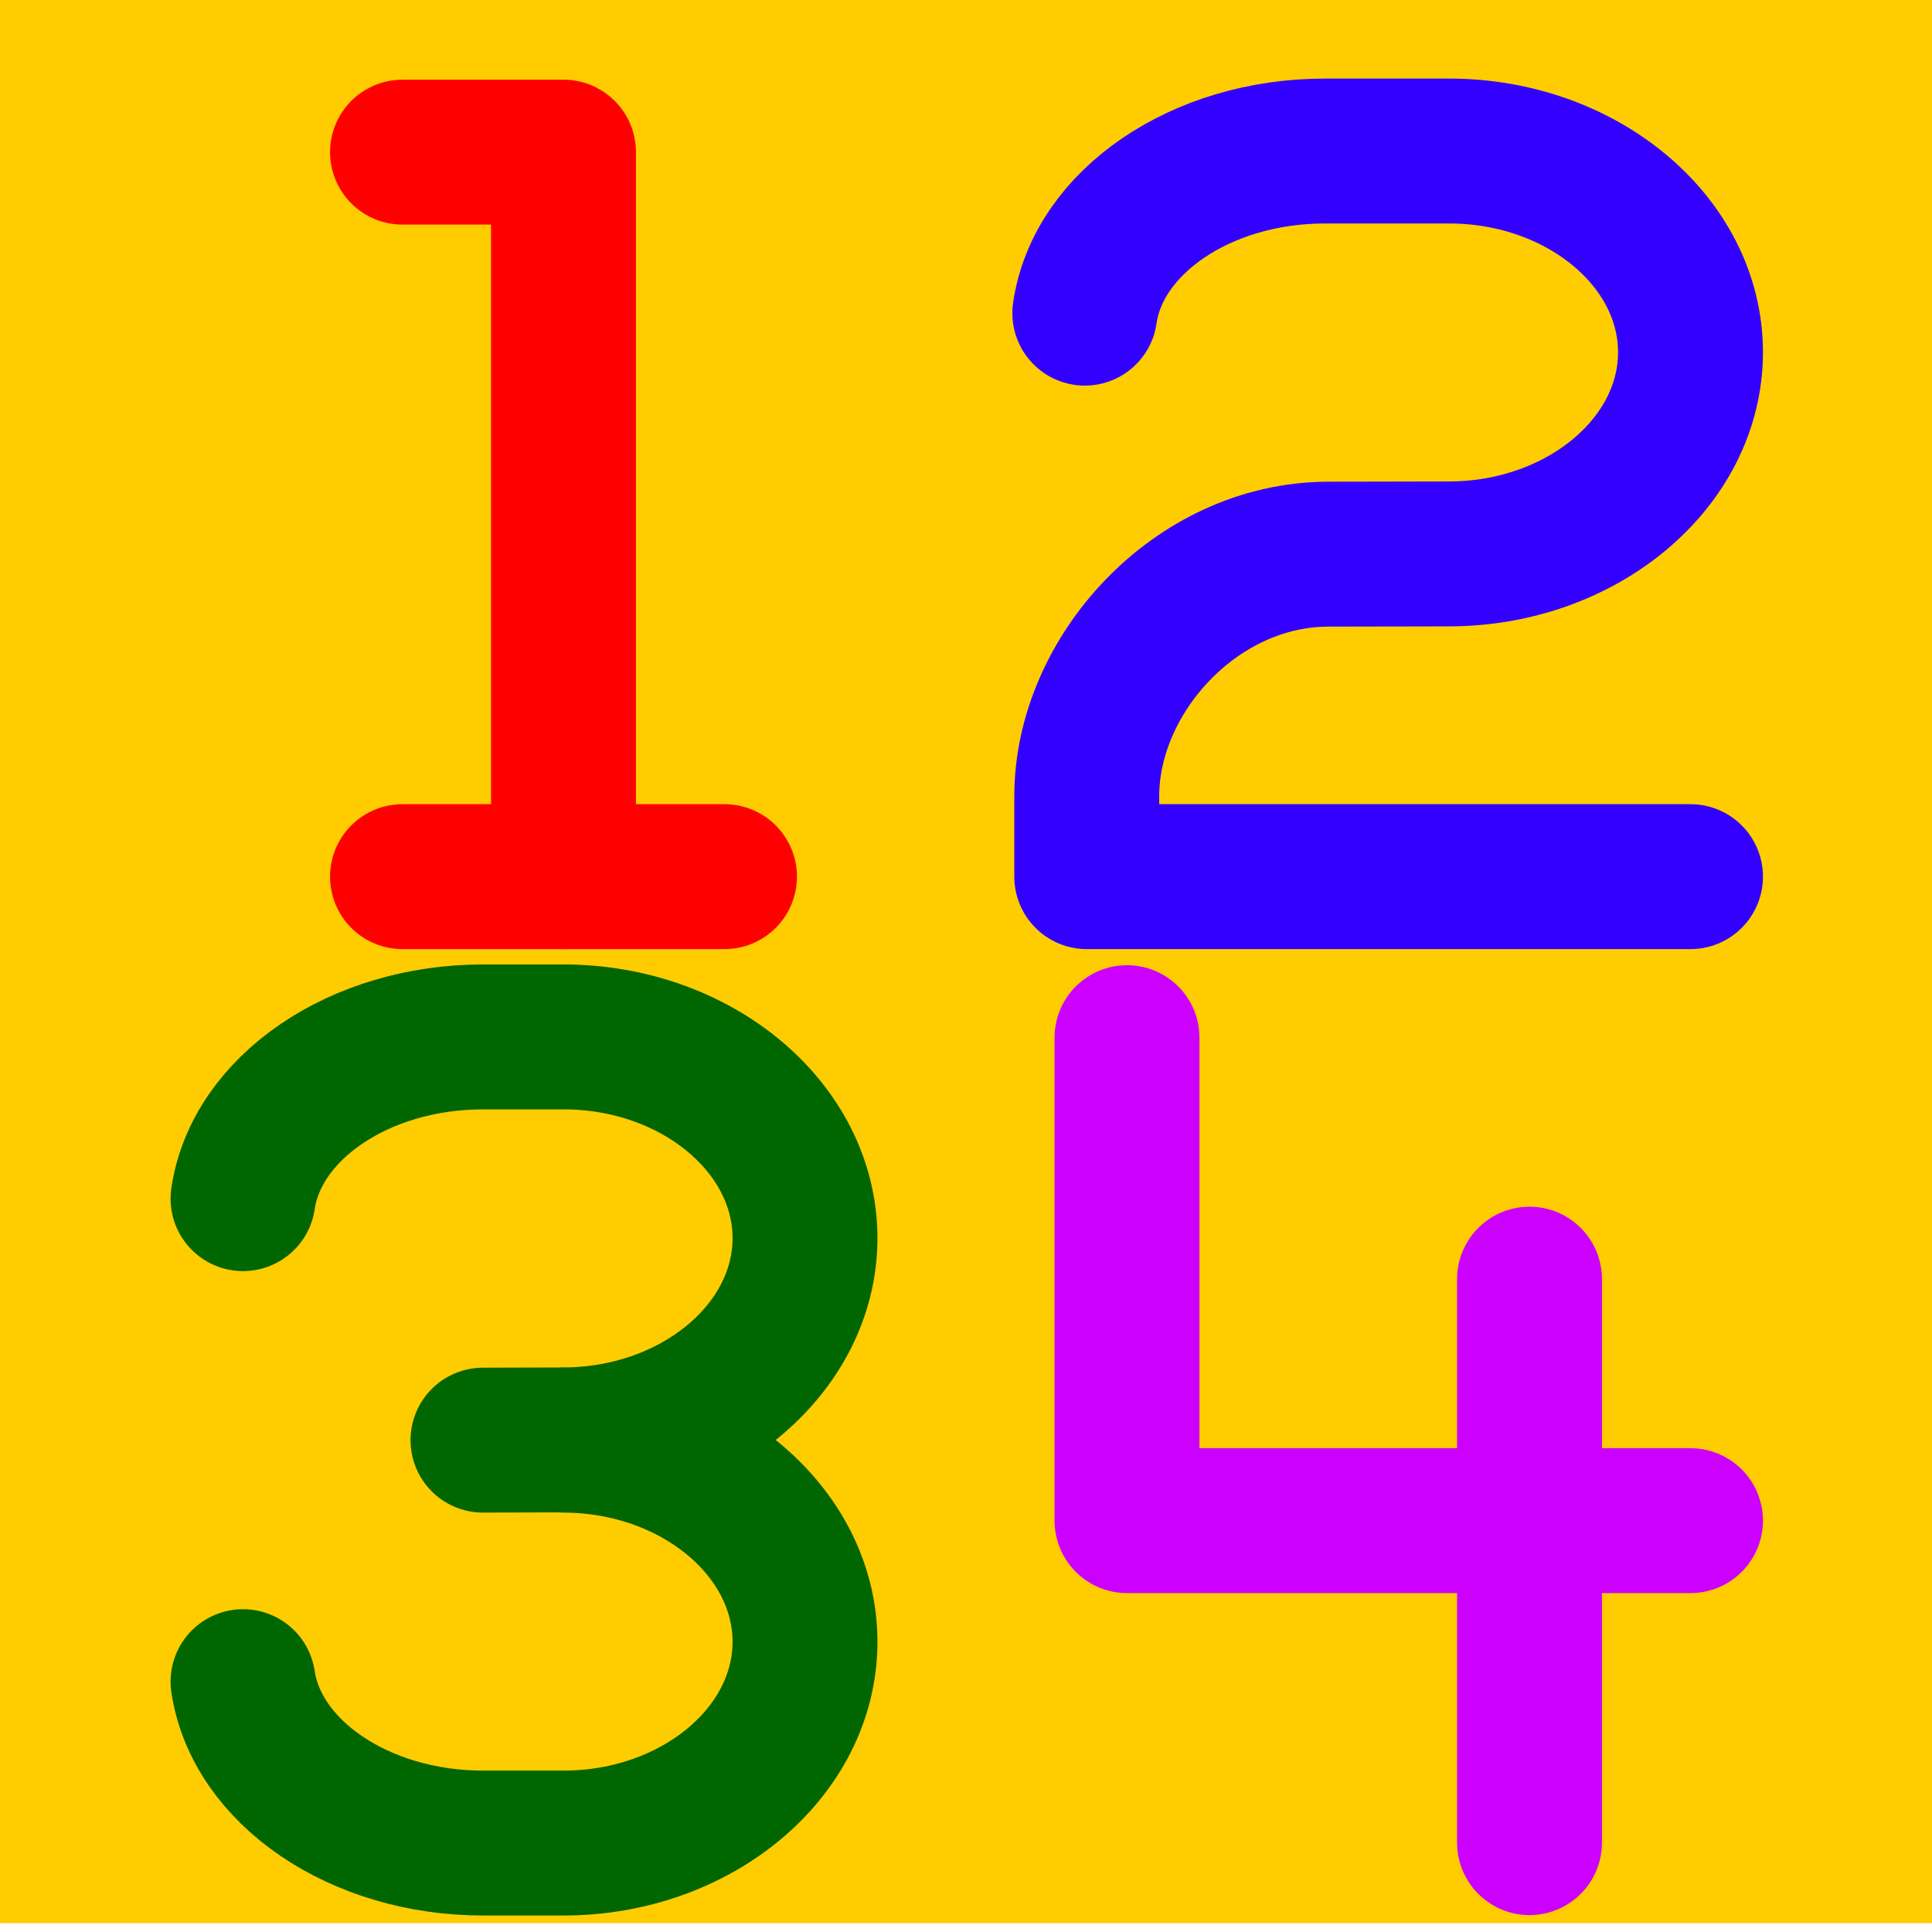 <svg xmlns="http://www.w3.org/2000/svg" width="24" height="24">
	<g transform="translate(-288,-386)" id="KDDI_D_504">
		<path style="stroke:none; fill:#ffcc00" d="M 312 409.89L 288 409.89L 288 385.89L 312 385.89L 312 409.89z"/>
		<path style="stroke:#cc00ff; stroke-width:1.8; stroke-linejoin:round; stroke-linecap:round; fill:none" d="M 302 398.89L 302 404.89L 309 404.89"/>
		<path style="stroke:#cc00ff; stroke-width:1.8; stroke-linejoin:round; stroke-linecap:round; fill:none" d="M 307 401.89L 307 408.89"/>
		<path style="stroke:#ff0000; stroke-width:1.8; stroke-linejoin:round; stroke-linecap:round; fill:none" d="M 293 387.89L 295 387.89L 295 396.89"/>
		<path style="stroke:#ff0000; stroke-width:1.8; stroke-linejoin:round; stroke-linecap:round; fill:none" d="M 293 396.89L 297 396.89"/>
		<path style="stroke:#3300ff; stroke-width:1.8; stroke-linejoin:round; stroke-linecap:round; fill:none" d="M 309 396.89L 301.5 396.89L 301.5 395.89C 301.5 394.39 302.85 392.887 304.5 392.884L 306 392.881C 307.65 392.879 309 391.751 309 390.376C 309 389.001 307.65 387.876 306 387.876L 304.458 387.876C 302.917 387.876 301.638 388.761 301.476 389.89"/>
		<path style="stroke:#006600; stroke-width:1.8; stroke-linejoin:round; stroke-linecap:round; fill:none" d="M 291.019 400.89C 291.184 399.764 292.461 398.881 294 398.881L 295 398.881C 296.65 398.881 298 400.006 298 401.381C 298 402.756 296.65 403.884 295 403.887L 294 403.89"/>
		<path style="stroke:#006600; stroke-width:1.8; stroke-linejoin:round; stroke-linecap:round; fill:none" d="M 295 403.89C 296.65 403.893 298 405.02 298 406.395C 298 407.77 296.65 408.895 295 408.895L 294 408.895C 292.462 408.895 291.186 408.013 291.019 406.89"/>
	</g>
</svg>
